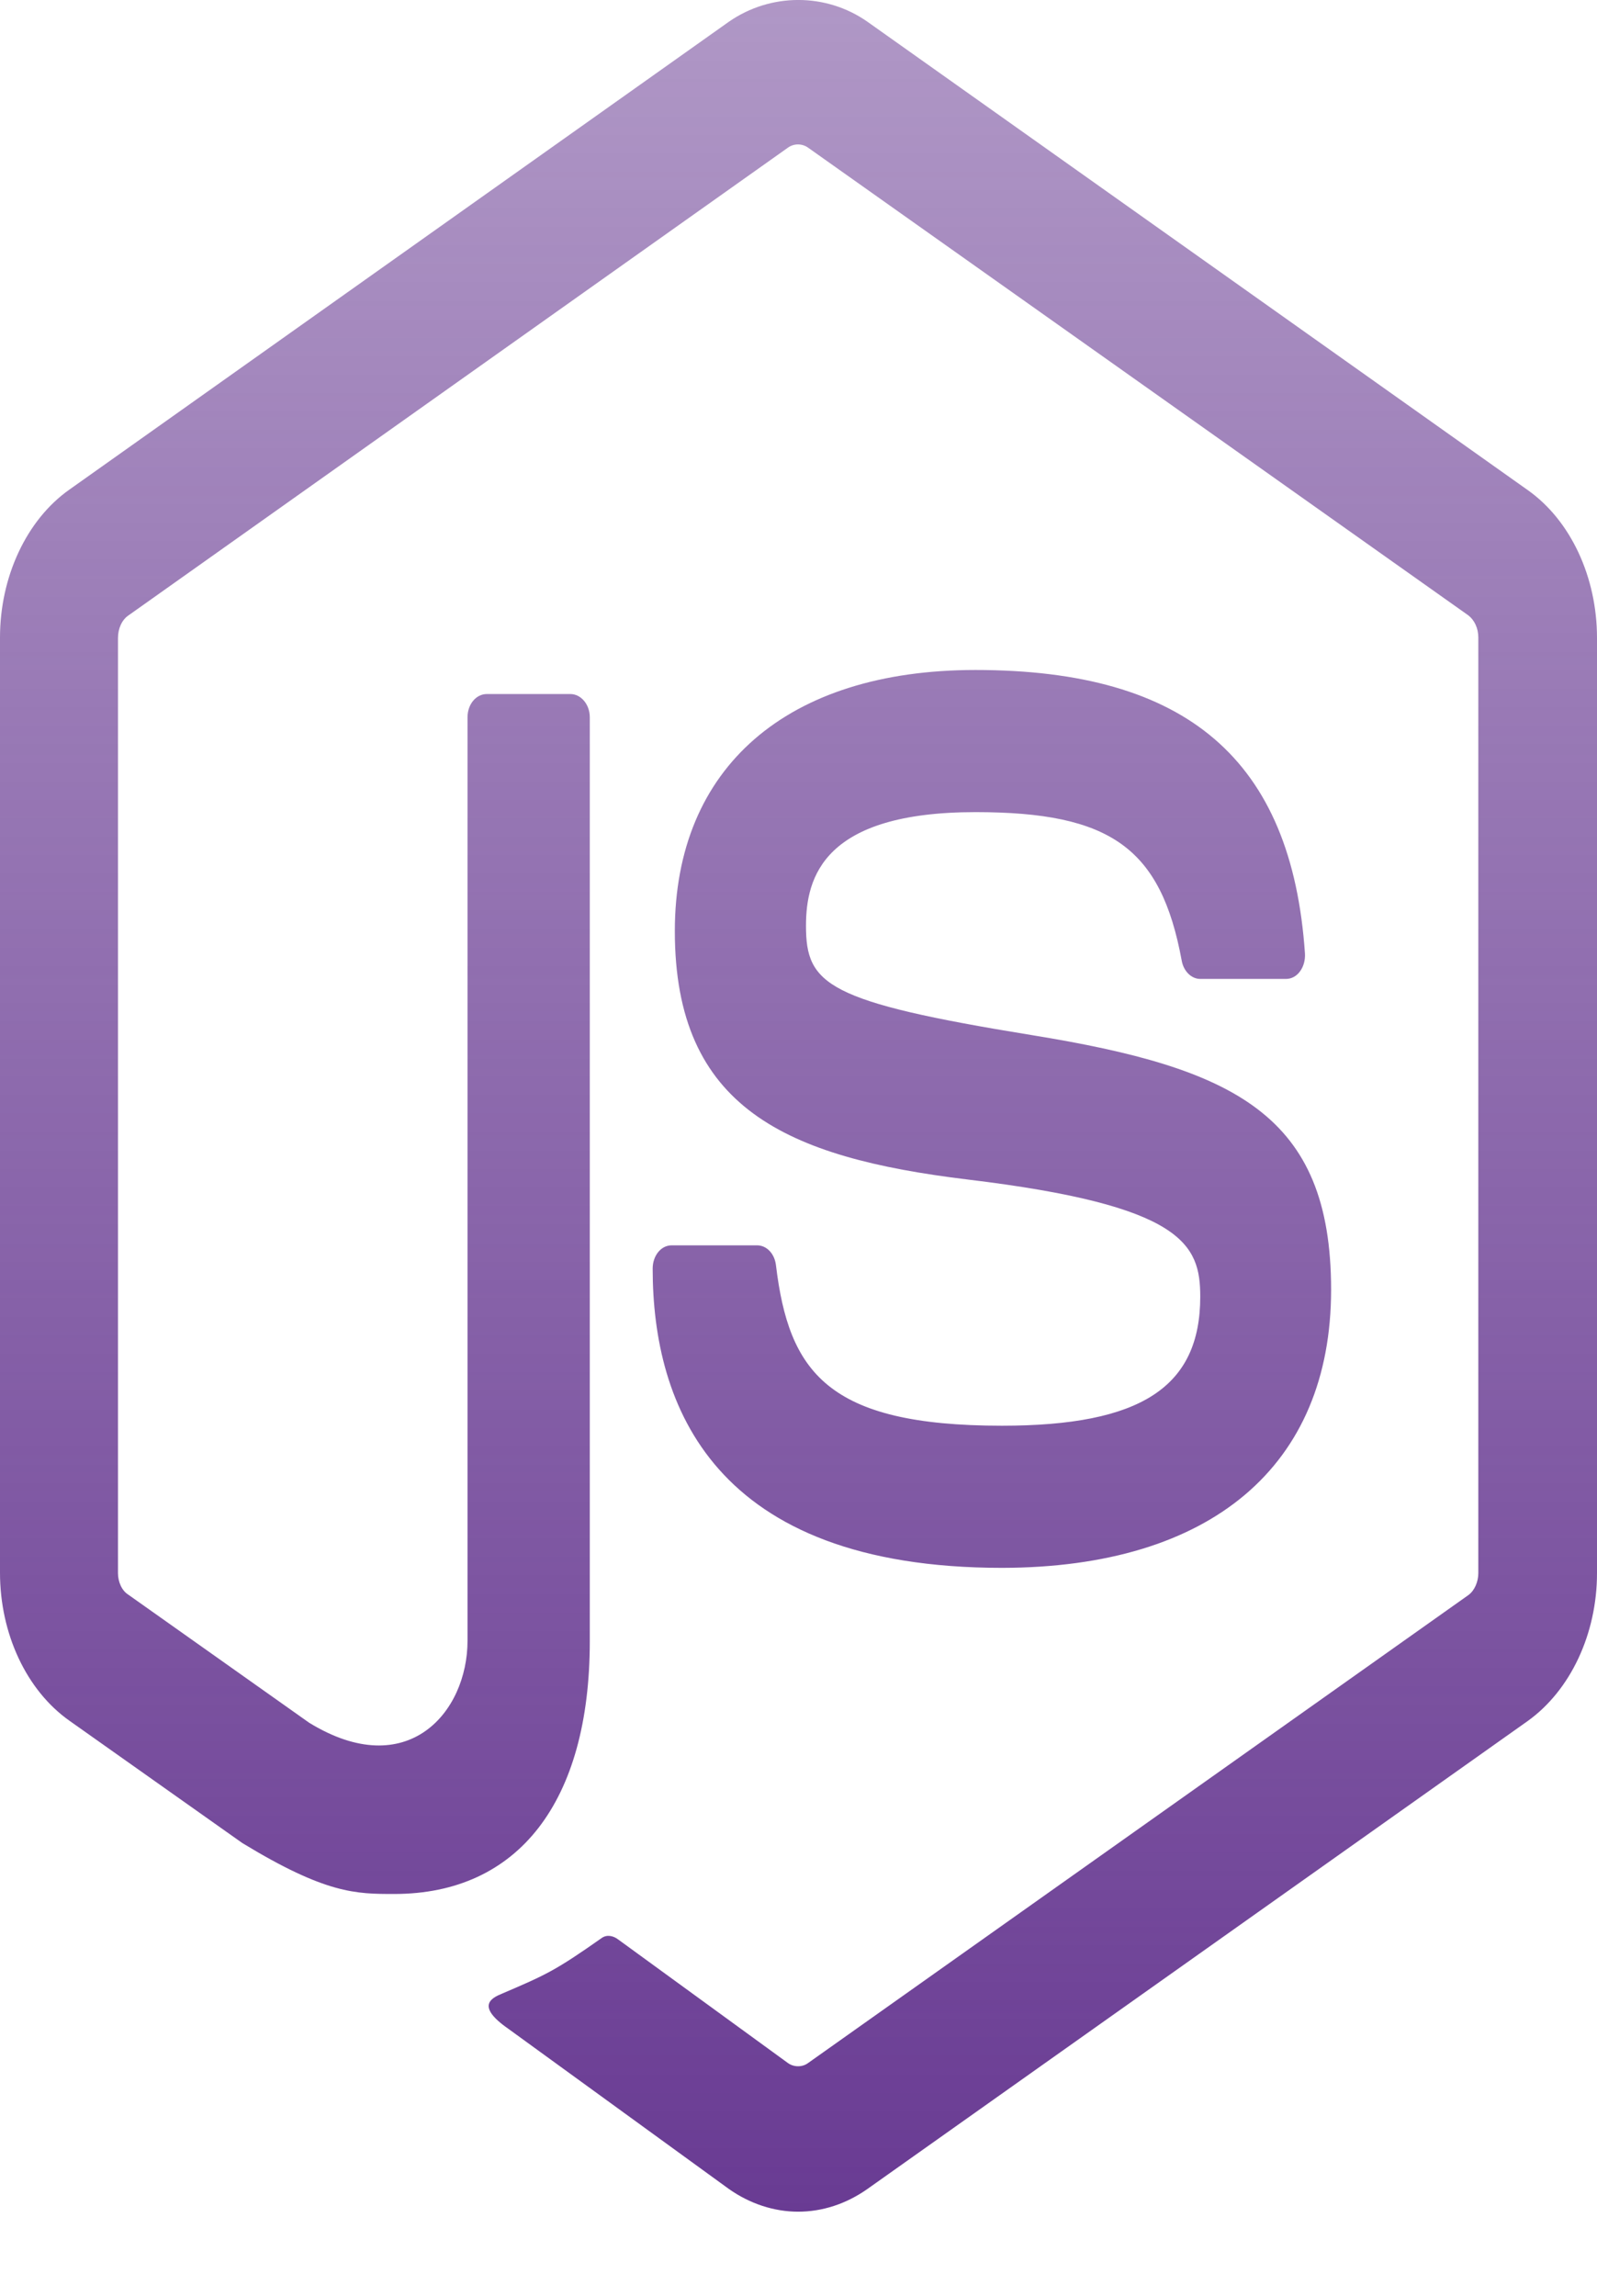 <svg width="16" height="23" viewBox="0 0 16 23" fill="none" xmlns="http://www.w3.org/2000/svg">
<path d="M7.996 22.157C7.756 22.157 7.513 22.078 7.302 21.929L5.092 20.324C4.763 20.095 4.924 20.016 5.031 19.972C5.472 19.783 5.561 19.744 6.03 19.414C6.081 19.379 6.145 19.392 6.195 19.431L7.893 20.667C7.953 20.711 8.039 20.711 8.097 20.667L14.711 15.98C14.772 15.936 14.811 15.848 14.811 15.76V6.386C14.811 6.294 14.772 6.21 14.707 6.162L8.097 1.48C8.036 1.436 7.953 1.436 7.893 1.48L1.286 6.166C1.221 6.21 1.182 6.298 1.182 6.391V15.76C1.182 15.848 1.221 15.936 1.286 15.976L3.098 17.259C4.082 17.862 4.684 17.154 4.684 16.437V7.186C4.684 7.055 4.77 6.953 4.877 6.953H5.715C5.819 6.953 5.909 7.055 5.909 7.186V16.442C5.909 18.051 5.192 18.974 3.95 18.974C3.567 18.974 3.266 18.974 2.428 18.464L0.695 17.238C0.265 16.934 0 16.367 0 15.756V6.386C0 5.78 0.265 5.208 0.695 4.905L7.302 0.218C7.721 -0.073 8.276 -0.073 8.691 0.218L15.305 4.909C15.735 5.212 16 5.78 16 6.391V15.76C16 16.367 15.735 16.934 15.305 17.242L8.691 21.929C8.48 22.078 8.24 22.157 7.996 22.157ZM13.336 12.92C13.336 11.166 12.369 10.7 10.338 10.37C8.283 10.036 8.075 9.864 8.075 9.275C8.075 8.787 8.251 8.136 9.773 8.136C11.13 8.136 11.631 8.497 11.839 9.622C11.857 9.728 11.935 9.807 12.025 9.807H12.884C12.938 9.807 12.988 9.781 13.024 9.732C13.06 9.684 13.078 9.618 13.074 9.552C12.942 7.613 11.893 6.712 9.773 6.712C7.885 6.712 6.761 7.688 6.761 9.328C6.761 11.104 7.882 11.596 9.69 11.816C11.857 12.076 12.025 12.467 12.025 12.99C12.025 13.896 11.431 14.283 10.038 14.283C8.286 14.283 7.903 13.742 7.774 12.674C7.76 12.559 7.681 12.476 7.585 12.476H6.729C6.621 12.476 6.539 12.581 6.539 12.709C6.539 14.076 7.144 15.707 10.041 15.707C12.133 15.703 13.336 14.687 13.336 12.92Z" fill="url(#paint0_linear_16_281)"/>
<defs>
<linearGradient id="paint0_linear_16_281" x1="8" y1="0" x2="8" y2="22.157" gradientUnits="userSpaceOnUse">
<stop stop-color="#693B93" stop-opacity="0.53"/>
<stop offset="1" stop-color="#693B93"/>
</linearGradient>
</defs>
</svg>
